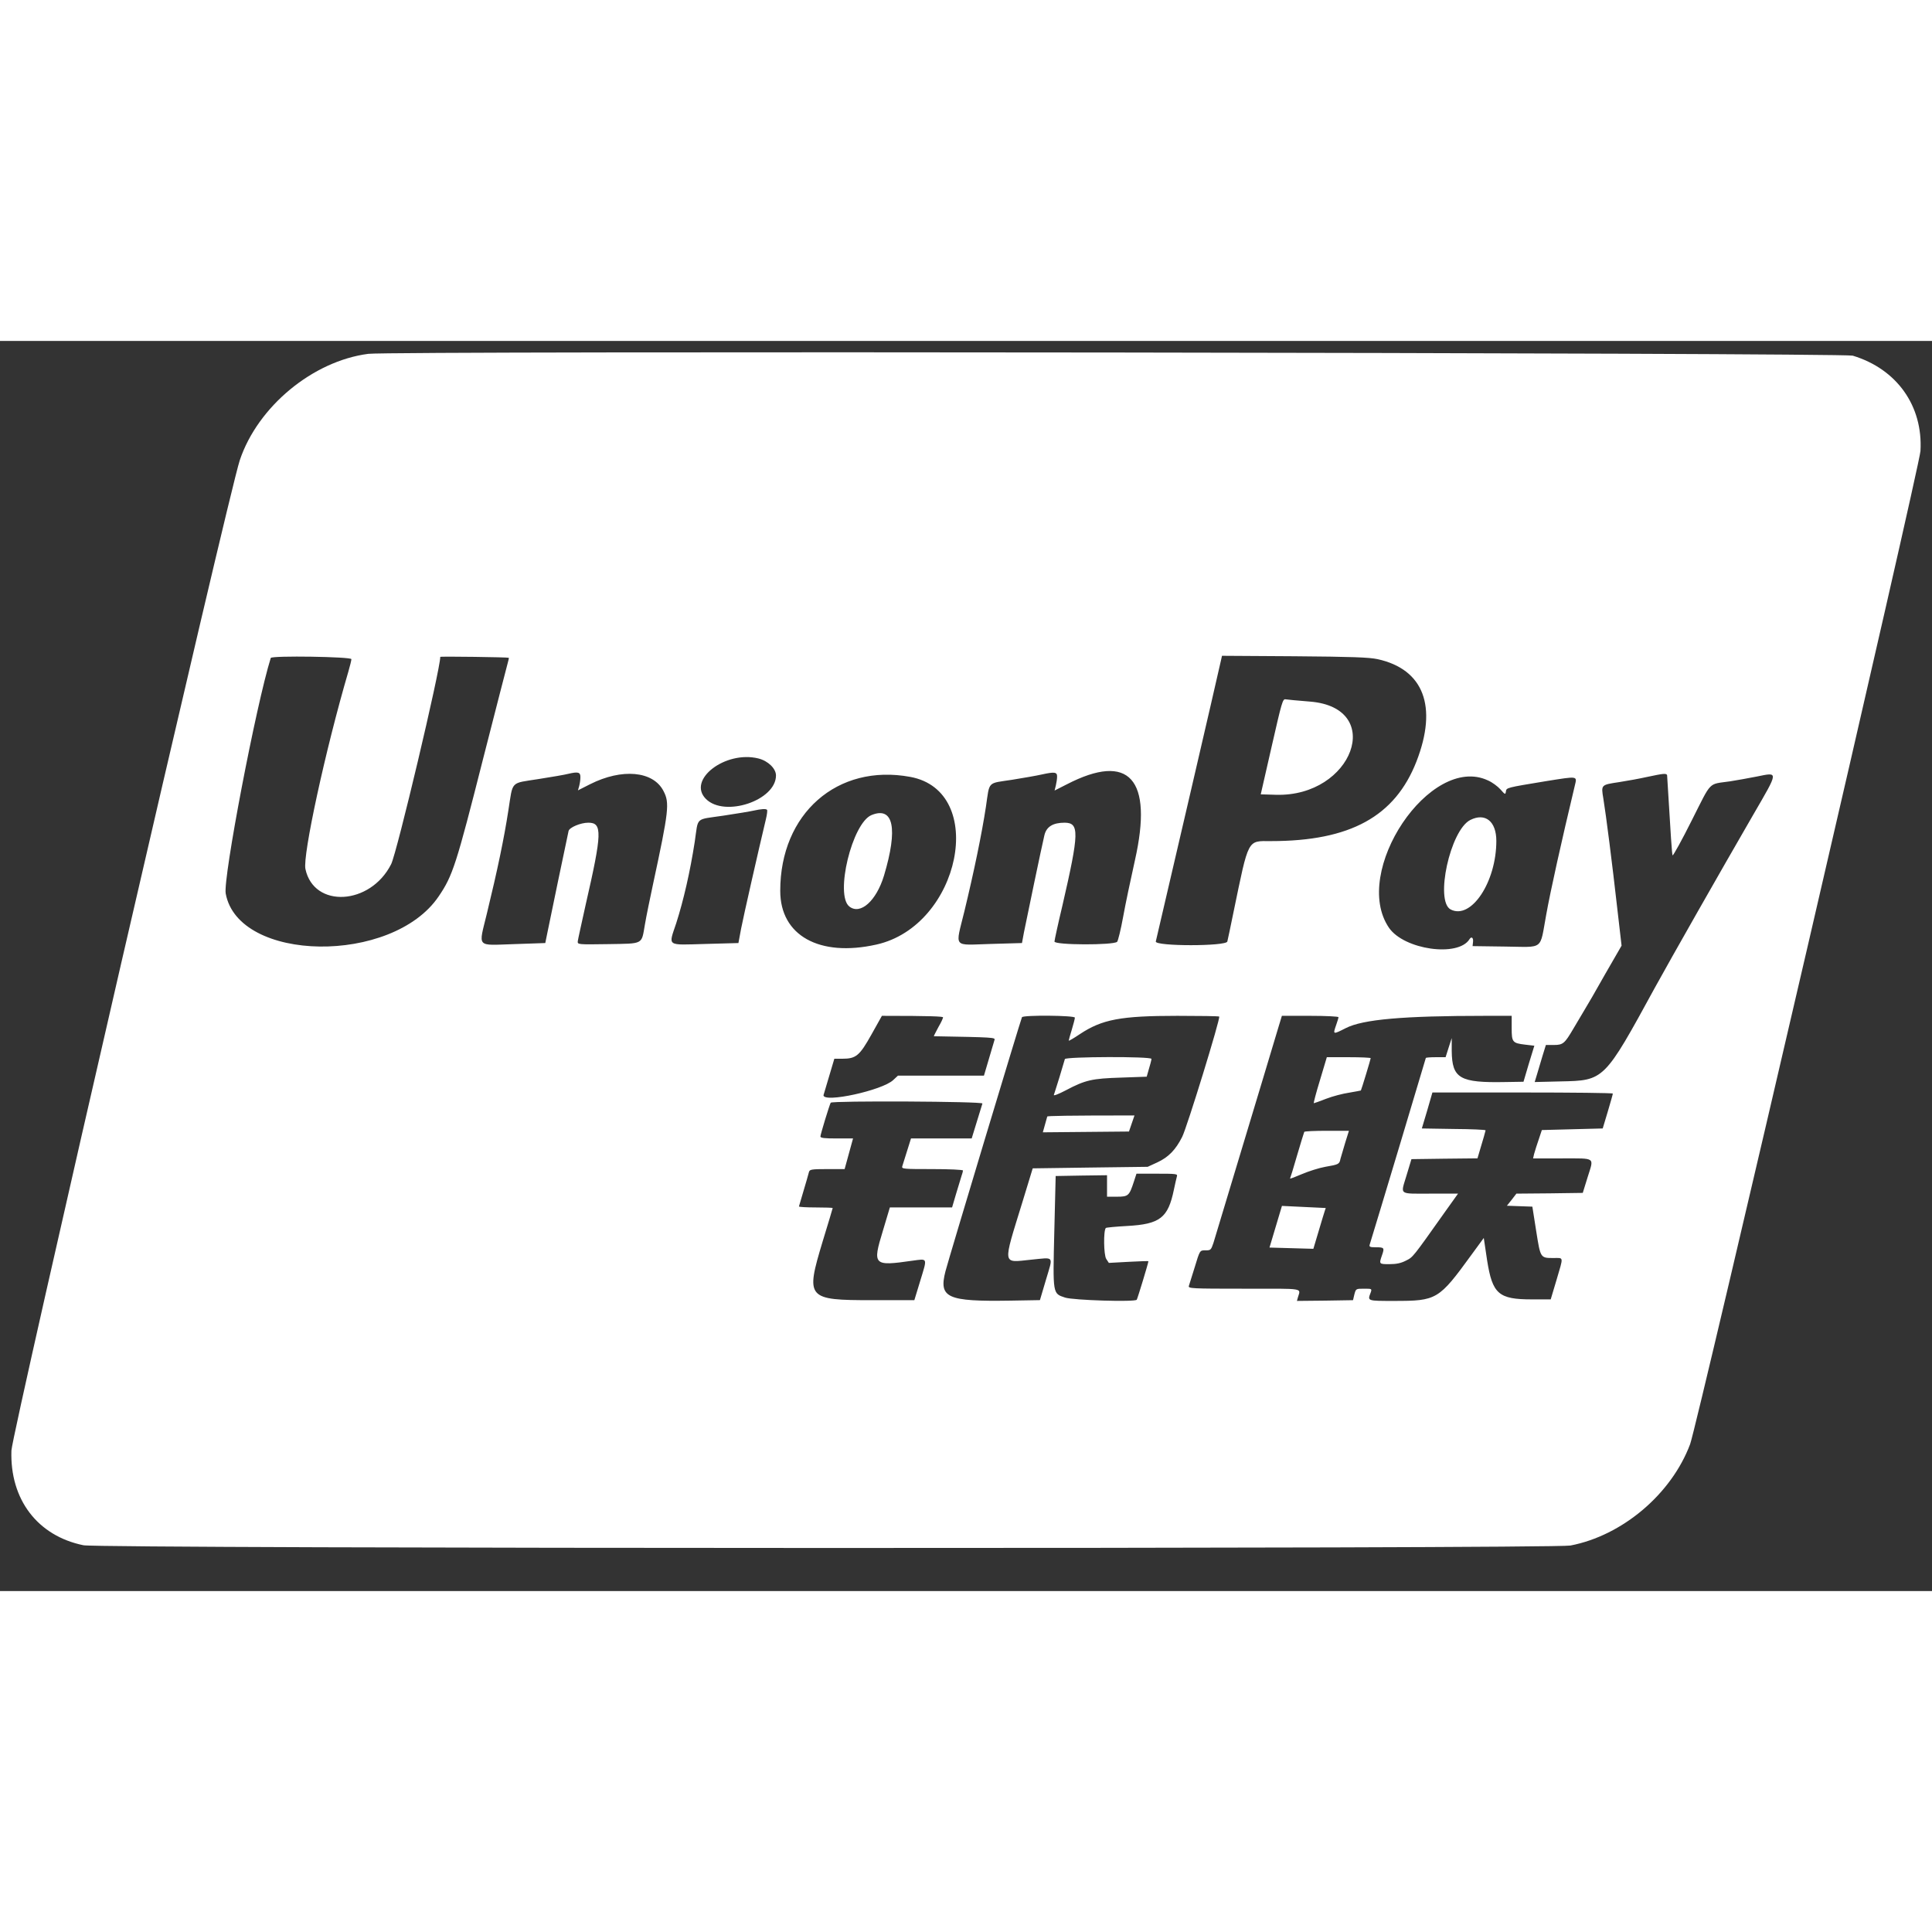 <?xml version="1.0" encoding="UTF-8"?>
<svg width="40" height="40" viewBox="0 0 34 22" version="1.1" xmlns="http://www.w3.org/2000/svg" xmlns:xlink="http://www.w3.org/1999/xlink">
    <rect x="0" y="0" width="34" height="22" fill="#333333" stroke="none"/>
    <!-- Generator: Sketch 57.1 (83088) - https://sketch.com -->
    <title>icon_UnionPay-n</title>
    <desc>Created with Sketch.</desc>
    <g id="Page-1" stroke="none" stroke-width="1" fill="none" fill-rule="evenodd">
        <g id="Artboard" transform="translate(-339, -46)" fill="#ffffff">
            <g id="icon_UnionPay-n" transform="translate(339, 46)">
                <path d="M6.481,0.227 C5.504,0.354 4.536,1.155 4.22,2.099 C4.023,2.682 0.215,19.211 0.201,19.527 C0.172,20.387 0.66,21.029 1.469,21.194 C1.771,21.256 27.315,21.258 27.636,21.199 C28.551,21.024 29.414,20.293 29.743,19.416 C29.87,19.076 33.781,2.218 33.797,1.937 C33.843,1.144 33.382,0.494 32.605,0.259 C32.429,0.208 6.888,0.173 6.481,0.227 L6.481,0.227 Z M6.184,5.6 C6.184,5.619 6.16,5.719 6.13,5.821 C5.725,7.203 5.324,9.056 5.375,9.293 C5.523,9.989 6.518,9.932 6.883,9.209 C6.985,9.01 7.748,5.786 7.748,5.56 C7.748,5.549 8.943,5.565 8.954,5.576 C8.957,5.579 8.949,5.624 8.933,5.676 C8.919,5.727 8.725,6.477 8.504,7.345 C8.029,9.22 7.967,9.412 7.719,9.776 C6.904,10.979 4.193,10.941 3.972,9.724 C3.924,9.452 4.506,6.407 4.765,5.579 C4.779,5.535 6.184,5.557 6.184,5.6 L6.184,5.6 Z M24.243,5.6 C25.055,5.778 25.303,6.434 24.928,7.399 C24.55,8.368 23.763,8.802 22.368,8.802 C21.947,8.802 21.98,8.737 21.707,10.056 C21.656,10.307 21.607,10.539 21.599,10.569 C21.581,10.655 20.326,10.655 20.34,10.569 C21.4,6.024 21.484,5.633 21.492,5.6 L21.505,5.541 L22.781,5.549 C23.8,5.557 24.092,5.568 24.243,5.6 L24.243,5.6 Z M13.348,7.348 C13.518,7.391 13.656,7.526 13.656,7.647 C13.656,8.087 12.752,8.389 12.423,8.06 C12.086,7.723 12.766,7.203 13.348,7.348 Z M10.214,7.683 C10.214,7.726 10.203,7.796 10.192,7.836 L10.171,7.909 L10.384,7.801 C10.945,7.518 11.495,7.567 11.676,7.92 C11.786,8.13 11.773,8.257 11.49,9.571 C11.439,9.808 11.374,10.124 11.349,10.272 C11.287,10.628 11.333,10.604 10.702,10.615 C10.163,10.623 10.163,10.623 10.168,10.563 C10.171,10.534 10.236,10.242 10.308,9.916 C10.597,8.656 10.602,8.478 10.354,8.478 C10.217,8.478 10.02,8.562 10.006,8.624 C9.979,8.745 9.658,10.283 9.629,10.434 L9.596,10.596 L9.043,10.615 C8.372,10.636 8.42,10.69 8.568,10.078 C8.757,9.301 8.871,8.751 8.946,8.265 C9.03,7.731 8.973,7.79 9.477,7.71 C9.707,7.674 9.941,7.634 10.001,7.618 C10.176,7.577 10.217,7.588 10.214,7.683 Z M18.603,7.669 C18.603,7.707 18.592,7.777 18.581,7.823 L18.559,7.912 L18.772,7.804 C19.873,7.235 20.296,7.704 19.973,9.139 C19.9,9.466 19.805,9.913 19.765,10.137 C19.725,10.358 19.676,10.555 19.66,10.574 C19.598,10.636 18.551,10.633 18.557,10.569 C18.559,10.539 18.621,10.253 18.697,9.935 C18.994,8.648 18.996,8.481 18.737,8.478 C18.53,8.478 18.414,8.548 18.379,8.702 C18.333,8.894 18.066,10.175 18.02,10.407 L17.985,10.596 L17.432,10.612 C16.757,10.631 16.811,10.698 16.971,10.04 C17.14,9.341 17.278,8.675 17.351,8.195 C17.418,7.739 17.37,7.79 17.81,7.723 C18.009,7.691 18.246,7.65 18.336,7.629 C18.56,7.58 18.605,7.586 18.603,7.669 L18.603,7.669 Z M29.338,7.639 C29.403,8.724 29.424,9.039 29.435,9.053 C29.443,9.064 29.597,8.789 29.772,8.438 C30.131,7.728 30.053,7.807 30.447,7.75 C30.552,7.734 30.762,7.696 30.916,7.666 C31.302,7.588 31.305,7.561 30.857,8.333 C30.253,9.377 29.419,10.844 29.125,11.378 C28.227,13.023 28.232,13.015 27.461,13.031 L27.008,13.042 L27.048,12.91 C27.07,12.84 27.113,12.692 27.145,12.584 L27.205,12.39 L27.345,12.39 C27.507,12.39 27.536,12.363 27.687,12.106 C27.741,12.017 27.822,11.877 27.871,11.796 C27.922,11.715 28.092,11.421 28.248,11.143 L28.537,10.642 L28.461,9.984 C28.375,9.217 28.262,8.33 28.216,8.052 C28.175,7.809 28.175,7.812 28.494,7.764 C28.634,7.742 28.858,7.702 28.99,7.672 C29.273,7.612 29.319,7.607 29.338,7.639 L29.338,7.639 Z M16.019,7.672 C17.384,7.923 16.903,10.294 15.422,10.623 C14.419,10.847 13.731,10.464 13.731,9.679 C13.729,8.319 14.735,7.434 16.019,7.672 Z M26.185,7.734 C26.26,7.766 26.358,7.839 26.406,7.893 C26.487,7.985 26.492,7.987 26.501,7.931 C26.511,7.861 26.503,7.863 27.207,7.747 C27.779,7.656 27.755,7.653 27.714,7.826 C27.477,8.818 27.285,9.681 27.21,10.102 C27.094,10.733 27.18,10.666 26.492,10.658 L25.915,10.65 L25.923,10.574 C25.931,10.501 25.894,10.474 25.861,10.528 C25.662,10.849 24.712,10.714 24.445,10.329 C23.771,9.347 25.171,7.259 26.185,7.734 L26.185,7.734 Z M13.499,8.252 C13.507,8.26 13.499,8.335 13.478,8.419 C13.343,8.985 13.084,10.126 13.043,10.339 L12.995,10.596 L12.415,10.612 C11.719,10.631 11.762,10.663 11.9,10.248 C12.029,9.846 12.145,9.339 12.226,8.816 C12.293,8.365 12.223,8.43 12.731,8.354 C12.965,8.319 13.205,8.279 13.265,8.265 C13.397,8.236 13.48,8.23 13.499,8.252 Z M16.596,11.904 C16.596,11.92 16.561,11.996 16.515,12.074 C16.472,12.155 16.434,12.228 16.434,12.236 C17.478,12.255 17.516,12.257 17.502,12.3 L17.316,12.929 L15.803,12.929 L15.719,13.007 C15.53,13.188 14.492,13.415 14.492,13.274 L14.683,12.632 L14.824,12.632 C15.064,12.632 15.126,12.581 15.336,12.206 L15.52,11.877 C16.404,11.877 16.596,11.888 16.596,11.904 L16.596,11.904 Z M18.916,11.909 C18.916,11.928 18.891,12.023 18.862,12.12 C18.832,12.217 18.808,12.303 18.808,12.314 C18.808,12.322 18.897,12.271 19.005,12.198 C19.396,11.939 19.722,11.877 20.72,11.877 C21.117,11.877 21.448,11.882 21.456,11.89 C21.481,11.917 20.89,13.838 20.804,14.008 C20.688,14.237 20.564,14.364 20.367,14.456 L20.197,14.534 L19.185,14.547 L18.174,14.561 L17.993,15.154 C17.642,16.295 17.632,16.22 18.15,16.168 C18.562,16.128 18.535,16.09 18.408,16.519 L18.301,16.88 L17.78,16.889 C16.663,16.907 16.518,16.84 16.639,16.371 C16.698,16.144 17.966,11.934 17.985,11.901 C18.012,11.861 18.916,11.869 18.916,11.909 L18.916,11.909 Z M23.555,11.901 C23.555,11.915 23.536,11.977 23.514,12.039 C23.455,12.209 23.455,12.209 23.684,12.093 C23.986,11.939 24.691,11.877 26.139,11.877 L26.603,11.877 L26.603,12.09 C26.603,12.341 26.616,12.357 26.84,12.384 L27.002,12.403 L26.905,12.719 L26.811,13.037 L26.498,13.042 C25.689,13.058 25.554,12.98 25.548,12.497 L25.548,12.268 L25.494,12.435 L25.44,12.605 L25.268,12.605 C25.171,12.605 25.092,12.611 25.092,12.619 C25.092,12.627 24.232,15.491 24.105,15.901 C24.092,15.942 24.108,15.95 24.21,15.95 C24.361,15.95 24.367,15.958 24.321,16.09 C24.267,16.247 24.267,16.247 24.453,16.247 C24.574,16.247 24.655,16.23 24.742,16.185 C24.868,16.123 24.858,16.133 25.424,15.335 L25.659,15.006 L25.179,15.006 C24.604,15.006 24.647,15.038 24.752,14.687 L24.839,14.399 L25.421,14.391 L26.001,14.385 C26.112,14.016 26.144,13.9 26.144,13.892 C26.144,13.881 25.891,13.87 25.583,13.868 L25.022,13.859 L25.117,13.541 L25.208,13.226 L26.797,13.226 C27.668,13.226 28.383,13.234 28.383,13.245 C28.383,13.258 28.343,13.398 28.294,13.563 L28.205,13.859 L27.668,13.873 L27.134,13.887 C27.042,14.159 27.007,14.27 26.997,14.31 L26.98,14.386 L27.49,14.386 C28.092,14.386 28.051,14.359 27.941,14.712 L27.854,14.993 L27.272,15.001 L26.686,15.006 L26.603,15.114 L26.519,15.219 L26.743,15.227 L26.967,15.235 L27.034,15.661 C27.11,16.141 27.107,16.139 27.339,16.139 C27.522,16.139 27.517,16.101 27.393,16.522 L27.29,16.867 L26.959,16.867 C26.373,16.867 26.265,16.773 26.171,16.182 L26.112,15.786 L25.899,16.077 C25.319,16.875 25.286,16.894 24.534,16.894 C24.059,16.894 24.064,16.897 24.121,16.749 C24.145,16.679 24.145,16.679 24.005,16.679 C23.862,16.679 23.862,16.679 23.835,16.778 L23.811,16.881 L23.317,16.889 L22.824,16.894 L22.84,16.835 C22.888,16.662 22.986,16.679 21.896,16.679 C20.968,16.679 20.908,16.676 20.922,16.63 L21.019,16.32 C21.119,15.993 21.111,16.004 21.221,16.004 C21.305,16.004 21.313,15.996 21.354,15.875 C22.192,13.094 22.457,12.222 22.492,12.098 L22.559,11.877 L23.058,11.877 C23.331,11.877 23.555,11.888 23.555,11.901 L23.555,11.901 Z M17.289,13.42 L17.1,14.035 L16.032,14.035 C15.924,14.38 15.886,14.502 15.878,14.526 C15.865,14.572 15.903,14.574 16.404,14.574 C16.704,14.574 16.947,14.585 16.947,14.599 C16.947,14.609 16.936,14.655 16.92,14.698 C16.906,14.742 16.863,14.882 16.825,15.011 L16.755,15.249 L15.66,15.249 L15.536,15.664 C15.352,16.266 15.371,16.285 16.051,16.187 C16.331,16.15 16.321,16.125 16.197,16.533 L16.091,16.881 L15.352,16.881 C14.195,16.881 14.174,16.854 14.478,15.845 C14.575,15.529 14.654,15.265 14.654,15.259 C14.654,15.254 14.522,15.249 14.357,15.249 C14.195,15.249 14.06,15.241 14.06,15.232 C14.19,14.79 14.233,14.647 14.238,14.62 C14.252,14.58 14.29,14.574 14.559,14.574 L14.864,14.574 L15.012,14.035 L14.724,14.035 C14.508,14.035 14.438,14.027 14.438,14 C14.438,13.965 14.597,13.444 14.619,13.406 C14.64,13.369 17.305,13.382 17.289,13.42 L17.289,13.42 Z M20.712,14.701 C20.704,14.728 20.68,14.836 20.658,14.939 C20.556,15.432 20.415,15.543 19.838,15.575 C19.638,15.586 19.471,15.602 19.461,15.61 C19.417,15.656 19.423,16.085 19.468,16.155 L19.514,16.225 L19.862,16.206 C20.054,16.196 20.21,16.19 20.21,16.196 C20.21,16.225 20.021,16.846 20.005,16.873 C19.978,16.916 18.886,16.883 18.743,16.835 C18.525,16.762 18.527,16.786 18.554,15.675 L18.578,14.696 L19.031,14.688 L19.482,14.682 L19.482,15.06 L19.657,15.06 C19.857,15.06 19.873,15.044 19.954,14.796 L20,14.655 L20.361,14.655 C20.696,14.655 20.726,14.658 20.712,14.701 L20.712,14.701 Z M22.379,7.138 L22.187,7.979 L22.455,7.987 C23.809,8.025 24.383,6.455 23.056,6.347 C22.848,6.331 22.654,6.312 22.624,6.307 C22.573,6.296 22.557,6.358 22.379,7.138 L22.379,7.138 Z M15.339,8.343 C14.996,8.481 14.689,9.754 14.948,9.954 C15.142,10.105 15.422,9.854 15.557,9.409 C15.805,8.581 15.725,8.187 15.339,8.343 Z M25.875,8.43 C25.521,8.608 25.249,9.859 25.529,10.005 C25.888,10.191 26.333,9.525 26.333,8.799 C26.333,8.454 26.139,8.298 25.875,8.43 L25.875,8.43 Z M18.74,12.638 L18.646,12.953 C18.597,13.107 18.554,13.25 18.546,13.269 C18.538,13.29 18.632,13.253 18.756,13.188 C19.102,13.005 19.218,12.98 19.73,12.964 L20.18,12.948 C20.245,12.729 20.264,12.651 20.264,12.635 C20.264,12.589 18.756,12.595 18.74,12.638 L18.74,12.638 Z M18.43,13.649 L18.352,13.927 L19.868,13.913 L19.965,13.63 C18.775,13.63 18.43,13.638 18.43,13.649 Z M23.229,13.01 C23.161,13.231 23.113,13.415 23.121,13.415 C23.129,13.415 23.229,13.379 23.339,13.336 C23.45,13.293 23.633,13.245 23.744,13.229 C23.854,13.21 23.946,13.193 23.949,13.191 C23.957,13.183 24.122,12.64 24.122,12.622 C24.122,12.613 23.949,12.605 23.736,12.605 L23.35,12.605 L23.229,13.01 Z M22.953,13.919 C22.948,13.932 22.889,14.116 22.827,14.331 C22.765,14.547 22.708,14.731 22.703,14.739 C22.697,14.75 22.789,14.715 22.91,14.663 C23.029,14.612 23.215,14.553 23.323,14.534 C23.561,14.493 23.571,14.488 23.59,14.393 C23.601,14.351 23.639,14.224 23.674,14.108 L23.739,13.9 L23.353,13.9 C23.14,13.9 22.959,13.908 22.953,13.919 L22.953,13.919 Z M22.341,15.955 L23.113,15.977 C23.269,15.448 23.323,15.278 23.331,15.259 L22.56,15.222 L22.341,15.955 Z" id="Shape"></path>
            </g>
        </g>
    </g>
</svg>